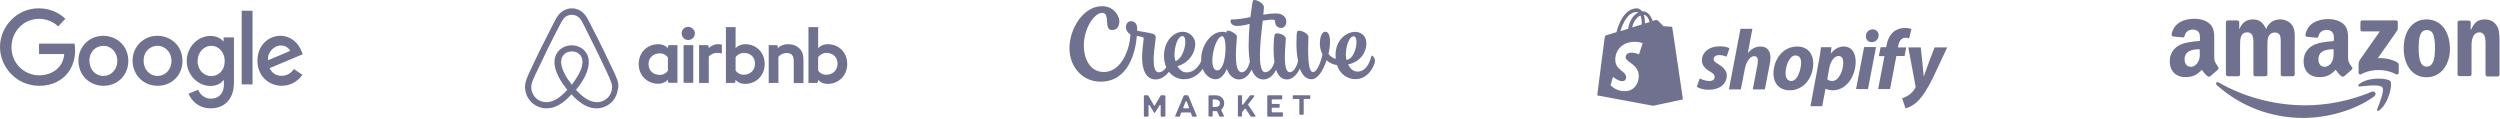 <svg width="900" height="43" viewBox="0 0 900 43" fill="none" xmlns="http://www.w3.org/2000/svg">
<path fill-rule="evenodd" clip-rule="evenodd" d="M14.057 15.686H26.811C26.811 15.686 27.037 16.6 27.037 18.2C27.037 25.8 21.596 30.886 14.171 30.886C5.725 30.886 0 23.972 0 16.886C0 9.629 6.065 2.943 13.944 3C20.122 3 23.523 6.772 23.523 6.772L20.916 9.515C20.916 9.515 18.422 6.772 14.114 6.772C8.559 6.772 4.138 11.229 4.138 17C4.138 22.886 8.786 27.114 14.114 27.114C18.252 27.114 22.673 24.772 23.126 19.457H14.057V15.686ZM37.184 12.886C31.969 12.886 28.228 17 28.228 21.8C28.228 26.714 31.855 30.886 37.297 30.886C42.228 30.886 46.196 27.172 46.196 21.914C46.139 15.972 41.491 12.886 37.184 12.886ZM37.24 16.486C39.791 16.486 42.228 18.6 42.228 21.914C42.228 25.229 39.848 27.343 37.24 27.343C34.406 27.343 32.196 25.057 32.196 21.857C32.139 18.772 34.349 16.486 37.24 16.486ZM47.727 21.8C47.727 17 51.468 12.886 56.682 12.886C60.99 12.886 65.638 15.972 65.695 21.914C65.695 27.172 61.727 30.886 56.796 30.886C51.354 30.886 47.727 26.714 47.727 21.8ZM61.727 21.914C61.727 18.6 59.29 16.486 56.739 16.486C53.848 16.486 51.638 18.772 51.694 21.857C51.694 25.057 53.905 27.343 56.739 27.343C59.346 27.343 61.727 25.229 61.727 21.914ZM75.784 12.943C70.966 12.943 67.225 17.172 67.225 21.914C67.225 27.286 71.59 30.943 75.671 30.943C78.222 30.943 79.525 29.971 80.602 28.771V30.543C80.602 33.629 78.732 35.514 75.898 35.514C73.177 35.514 71.816 33.457 71.306 32.314L67.849 33.743C69.039 36.314 71.476 39 75.841 39C80.602 39 84.23 35.971 84.23 29.629V13.457H80.489V15C79.469 13.743 77.881 12.943 75.784 12.943ZM76.124 16.486C78.448 16.486 80.886 18.543 80.886 21.972C80.886 25.514 78.505 27.4 76.068 27.4C73.517 27.4 71.136 25.286 71.136 22.029C71.193 18.486 73.63 16.486 76.124 16.486ZM92.675 21.857C92.675 16.486 96.473 12.886 101.008 12.886C104.522 12.886 107.186 15.286 108.376 18.029L109 19.515L97.04 24.543C97.777 25.914 98.911 27.286 101.405 27.286C103.615 27.286 104.976 26.086 105.769 24.829L108.887 26.943C107.526 28.771 105.146 30.886 101.405 30.886C96.927 30.886 92.675 27.514 92.675 21.857ZM104.465 18.314C103.899 17.229 102.765 16.372 101.121 16.372C98.57 16.372 96.076 19.057 96.53 21.686L104.465 18.314ZM90.918 30.372H87.007V3.857H90.918V30.372Z" fill="#6F718F"/>
<path fill-rule="evenodd" clip-rule="evenodd" d="M250.162 12.029C250.162 13.302 249.115 14.402 247.778 14.402C246.44 14.402 245.394 13.36 245.394 12.029C245.394 10.698 246.382 9.656 247.778 9.656C249.173 9.772 250.162 10.813 250.162 12.029ZM240.451 16.775C240.451 17.006 240.451 17.354 240.451 17.354C240.451 17.354 239.346 15.907 236.962 15.907C233.007 15.907 229.925 18.916 229.925 23.026C229.925 27.135 232.949 30.145 236.962 30.145C239.404 30.145 240.451 28.64 240.451 28.64V29.276C240.451 29.566 240.683 29.797 240.974 29.797H243.882V16.254C243.882 16.254 241.207 16.254 240.974 16.254C240.683 16.254 240.451 16.543 240.451 16.775ZM240.451 25.457C239.927 26.267 238.822 26.961 237.543 26.961C235.217 26.961 233.472 25.515 233.472 23.084C233.472 20.653 235.275 19.206 237.543 19.206C238.822 19.206 239.985 19.9 240.451 20.711V25.457ZM246.091 16.254H249.58V29.797H246.091V16.254ZM298.021 15.907C295.637 15.907 294.532 17.354 294.532 17.354V9.772H291.043V29.855C291.043 29.855 293.718 29.855 293.95 29.855C294.241 29.855 294.474 29.624 294.474 29.334V28.698C294.474 28.698 295.579 30.203 297.963 30.203C301.917 30.203 304.999 27.193 304.999 23.084C305.057 18.916 301.975 15.907 298.021 15.907ZM297.439 26.904C296.102 26.904 295.055 26.209 294.532 25.399V20.537C295.055 19.843 296.218 19.032 297.439 19.032C299.766 19.032 301.51 20.479 301.51 22.91C301.51 25.341 299.766 26.904 297.439 26.904ZM289.24 21.81V29.913H285.751V22.215C285.751 19.958 285.053 19.09 283.076 19.09C282.029 19.09 280.924 19.611 280.227 20.421V29.855H276.737V16.254H279.471C279.761 16.254 279.994 16.485 279.994 16.775V17.354C280.982 16.312 282.378 15.907 283.716 15.907C285.228 15.907 286.507 16.312 287.495 17.18C288.775 18.222 289.24 19.495 289.24 21.81ZM268.305 15.907C265.921 15.907 264.816 17.354 264.816 17.354V9.772H261.327V29.855C261.327 29.855 264.002 29.855 264.235 29.855C264.526 29.855 264.758 29.624 264.758 29.334V28.698C264.758 28.698 265.863 30.203 268.247 30.203C272.202 30.203 275.284 27.193 275.284 23.084C275.342 18.916 272.26 15.907 268.305 15.907ZM267.724 26.904C266.386 26.904 265.34 26.209 264.816 25.399V20.537C265.34 19.843 266.503 19.032 267.724 19.032C270.05 19.032 271.794 20.479 271.794 22.91C271.794 25.341 270.05 26.904 267.724 26.904ZM258.303 15.907C259.35 15.907 259.873 16.08 259.873 16.08V19.264C259.873 19.264 256.966 18.28 255.163 20.363V29.855H251.674V16.254C251.674 16.254 254.349 16.254 254.582 16.254C254.872 16.254 255.105 16.485 255.105 16.775V17.354C255.803 16.601 257.257 15.907 258.303 15.907ZM222.191 28.64C222.017 28.235 221.842 27.714 221.668 27.367C221.377 26.73 221.086 26.093 220.853 25.515L220.795 25.457C218.295 20.074 215.62 14.576 212.77 9.135L212.654 8.904C212.363 8.383 212.073 7.804 211.782 7.225C211.433 6.588 211.084 5.894 210.502 5.257C209.339 3.81 207.653 3 205.908 3C204.106 3 202.478 3.81 201.256 5.141C200.675 5.836 200.268 6.473 199.919 7.167C199.628 7.746 199.337 8.325 199.047 8.846L198.93 9.077C196.139 14.46 193.406 19.958 190.905 25.399L190.847 25.457C190.615 26.035 190.324 26.672 190.033 27.309C189.859 27.714 189.684 28.119 189.51 28.582C189.044 29.913 188.87 31.186 189.103 32.46C189.51 35.18 191.312 37.437 193.813 38.421C194.743 38.826 195.732 39 196.72 39C197.011 39 197.36 38.942 197.651 38.942C198.872 38.826 200.093 38.421 201.256 37.727C202.768 36.916 204.164 35.701 205.734 33.965C207.304 35.701 208.758 36.858 210.212 37.727C211.433 38.421 212.654 38.826 213.817 38.942C214.108 39 214.457 39 214.748 39C215.736 39 216.783 38.826 217.655 38.421C220.214 37.437 221.958 35.122 222.365 32.46C222.772 31.186 222.656 29.971 222.191 28.64ZM205.85 30.492C203.873 28.061 202.652 25.746 202.187 23.778C202.012 22.968 201.954 22.215 202.07 21.579C202.129 21 202.361 20.479 202.652 20.074C203.35 19.09 204.513 18.511 205.85 18.511C207.188 18.511 208.409 19.09 209.049 20.074C209.339 20.479 209.572 21 209.63 21.579C209.746 22.215 209.688 22.968 209.514 23.778C209.049 25.688 207.769 28.003 205.85 30.492ZM220.272 32.17C220.039 34.023 218.76 35.643 216.957 36.395C216.085 36.743 215.155 36.858 214.224 36.743C213.294 36.627 212.421 36.338 211.491 35.817C210.212 35.122 208.874 33.965 207.362 32.344C209.746 29.45 211.2 26.73 211.724 24.357C211.956 23.257 212.014 22.215 211.898 21.289C211.782 20.363 211.433 19.553 210.91 18.858C209.805 17.238 207.886 16.312 205.792 16.312C203.699 16.312 201.78 17.296 200.675 18.858C200.151 19.553 199.861 20.421 199.686 21.289C199.57 22.215 199.57 23.257 199.861 24.357C200.384 26.73 201.896 29.45 204.222 32.344C202.71 34.023 201.373 35.122 200.093 35.817C199.163 36.338 198.232 36.627 197.36 36.743C196.372 36.858 195.441 36.685 194.627 36.395C192.824 35.701 191.603 34.023 191.312 32.17C191.196 31.244 191.254 30.376 191.661 29.334C191.778 28.987 191.952 28.64 192.126 28.177C192.359 27.598 192.65 26.961 192.941 26.383L192.999 26.325C195.499 20.942 198.174 15.444 200.966 10.119L201.082 9.887C201.373 9.367 201.663 8.788 201.954 8.209C202.245 7.63 202.594 7.109 202.943 6.646C203.699 5.778 204.745 5.315 205.85 5.315C206.955 5.315 208.002 5.778 208.758 6.646C209.165 7.109 209.456 7.63 209.746 8.209C210.037 8.73 210.328 9.309 210.619 9.887L210.735 10.119C213.468 15.502 216.143 21 218.644 26.325V26.383C218.934 26.961 219.167 27.598 219.458 28.177C219.632 28.582 219.807 28.987 219.923 29.334C220.33 30.318 220.446 31.244 220.272 32.17Z" fill="#6F718F"/>
<path fill-rule="evenodd" clip-rule="evenodd" d="M493.659 20.347L493.659 20.348C493.356 21.485 492.214 25.772 488.681 25.772C487.104 25.772 486.003 24.61 485.343 23.195C490.258 22.107 491.908 18.261 491.908 15.648C491.908 12.601 489.708 11.476 487.837 11.476C484.793 11.476 480.796 14.306 480.796 19.785C480.796 20.293 480.832 20.764 480.869 21.2C479.805 20.873 478.888 20.329 478.265 19.386C479.182 15.322 479.035 11.439 477.128 11.439C476.064 11.439 475.148 12.818 475.148 15.866C475.148 17.063 475.478 18.406 476.101 19.603C475.698 21.454 474.377 25.953 472.654 25.953C470.618 25.953 470.899 17.633 471.01 14.356C471.027 13.854 471.04 13.471 471.04 13.254C471.04 11.911 467.776 10.532 467.079 11.222C466.786 11.512 466.712 13.326 466.712 15.648C466.712 17.571 466.859 19.821 467.299 21.925C467.079 23.05 466.089 25.989 464.292 25.989C461.995 25.989 462.537 18.869 462.799 15.429V15.429C462.855 14.694 462.898 14.128 462.898 13.834C462.898 12.637 459.781 11.512 459.01 12.238C458.717 12.528 458.497 14.669 458.497 17.971C458.497 19.349 458.57 20.801 458.79 22.18C458.497 23.631 457.323 25.989 455.453 25.989C452.458 25.989 453.755 14.62 454.563 7.538L454.573 7.448C455.049 7.376 455.561 7.303 456.074 7.231L456.076 7.23C456.181 7.219 456.287 7.207 456.395 7.195L456.397 7.194C457.644 7.051 459.01 6.895 459.01 7.63C459.01 9.48 460.257 10.061 461.174 10.061C462.201 10.061 463.081 9.262 463.081 7.738C463.081 6.251 461.761 4.836 459.451 4.836C457.91 4.836 456.333 5.017 454.793 5.271C454.822 4.95 454.852 4.65 454.879 4.372C454.954 3.611 455.013 3.011 455.013 2.586C455.013 1.026 451.749 -0.498 451.089 0.155C450.979 0.264 450.539 2.731 450.135 6.178C447.861 6.614 445.624 7.013 443.387 7.013C442.617 7.013 442.727 9.335 445.331 9.335C446.834 9.335 448.338 9.008 449.878 8.609C449.658 11.004 449.512 13.653 449.512 16.193C449.512 18.479 449.658 20.474 449.952 22.18C449.658 23.449 448.741 26.026 447.018 26.026C444.272 26.026 444.902 18.215 445.191 14.629C445.249 13.905 445.294 13.353 445.294 13.072C445.294 12.274 442.287 10.532 441.663 11.149C441.59 11.222 441.516 11.73 441.516 11.73C441.516 11.73 441.113 11.439 440.013 11.439C435.795 11.439 432.421 16.592 432.421 21.272C432.421 21.49 432.421 21.708 432.458 21.925C431.798 23.449 430.147 26.062 427.176 26.062C425.673 26.062 424.609 25.082 423.876 23.812C428.497 22.506 430.294 18.515 430.294 15.939C430.294 12.927 427.727 11.439 425.856 11.439C422.592 11.439 419.035 14.669 419.035 20.111C419.035 21.708 419.328 23.05 419.841 24.211C419.255 25.119 418.374 26.026 417.164 26.026C414.399 26.026 415.427 18.495 415.888 15.118L415.888 15.118C415.99 14.374 416.064 13.832 416.064 13.617C416.064 13.326 416.064 12.746 415.514 12.383C415.02 12.023 412.836 11.664 411.12 11.381L411.12 11.381L411.119 11.381C410.412 11.264 409.785 11.161 409.389 11.077V10.278C409.389 8.101 408.032 7.63 407.115 7.63C405.611 7.63 405.318 9.299 405.318 9.698C405.318 10.097 405.428 11.512 406.932 12.347C406.932 16.374 404.328 25.917 397.36 25.917C392.078 25.917 390.171 20.547 390.171 16.555C390.171 9.807 394.169 4.618 396.736 4.618C398.345 4.618 398.441 6.16 398.537 7.707C398.633 9.263 398.73 10.823 400.367 10.823C402.641 10.823 402.971 8.646 402.971 7.63C402.971 5.743 400.99 2.223 396.736 2.223C389.988 2.223 385 10.351 385 17.317C385 24.03 389.658 29.4 396.186 29.4C406.272 29.4 408.766 18.805 409.279 12.891C409.513 12.955 409.863 13.033 410.223 13.114L410.223 13.114C410.878 13.26 411.568 13.414 411.663 13.508C411.78 13.623 411.684 14.432 411.544 15.603C411.378 17.004 411.149 18.924 411.149 20.801C411.149 25.119 412.58 28.602 416.027 28.602C418.191 28.602 419.915 27.041 420.832 25.844C422.225 27.622 424.242 28.529 426.223 28.529C429.634 28.529 431.871 26.425 432.971 24.756C433.925 27.296 435.868 28.529 437.629 28.529C440.086 28.529 441.553 25.264 441.626 24.756C442.36 27.041 444.084 28.602 446.027 28.602C448.485 28.602 449.988 26.388 450.575 25.01C451.455 27.332 452.849 28.602 454.866 28.602C457.177 28.602 458.68 26.534 459.377 25.155C460.111 27.187 461.321 28.602 463.228 28.602C465.795 28.602 467.409 25.989 467.923 24.683C468.766 26.933 470.086 28.529 472.14 28.529C474.414 28.529 476.395 25.3 477.568 21.672C478.522 22.579 479.769 23.232 481.272 23.413C482.409 26.679 485.087 28.493 487.911 28.493C492.825 28.493 494.732 23.486 494.952 22.325C495.246 21.127 494.109 19.712 493.742 20.075C493.728 20.088 493.702 20.186 493.659 20.347ZM425.709 13C427.763 13 426.553 20.764 423.179 22.034C422.922 21.2 422.812 20.402 422.812 19.785C422.775 17.172 423.839 13 425.709 13ZM438.216 25.336C434.622 25.336 437.152 13.036 440.013 13.036C441.92 13.036 441.626 25.336 438.216 25.336ZM487.36 13.072C489.341 13.072 488.204 21.091 484.756 21.599C484.573 20.946 484.5 20.293 484.5 19.785C484.5 17.172 485.49 13.072 487.36 13.072ZM419.216 34.3H418.022C417.948 34.3 417.873 34.338 417.836 34.413L415.71 37.999C415.598 38.112 415.524 38.112 415.449 37.999L413.398 34.413C413.361 34.338 413.286 34.3 413.212 34.3H412.056C411.907 34.3 411.795 34.413 411.795 34.564V41.736C411.795 41.887 411.907 42 412.056 42H413.212C413.361 42 413.473 41.887 413.473 41.736V38.037C413.473 37.81 413.697 37.697 413.846 37.886L415.449 40.528C415.561 40.679 415.748 40.679 415.822 40.528L417.463 37.886C417.612 37.697 417.836 37.81 417.836 38.037V41.736C417.836 41.887 417.948 42 418.097 42H419.29C419.439 42 419.551 41.887 419.551 41.736V34.564C419.477 34.413 419.365 34.3 419.216 34.3ZM427.589 34.3C427.697 34.3 427.77 34.376 427.806 34.452L430.811 41.659C430.883 41.81 430.774 42 430.593 42H429.399C429.29 42 429.218 41.924 429.182 41.848L428.711 40.635C428.675 40.559 428.602 40.483 428.494 40.483H425.417C425.308 40.483 425.236 40.559 425.199 40.635L424.765 41.848C424.729 41.924 424.656 42 424.548 42H423.317C423.136 42 423.027 41.81 423.1 41.659L426.141 34.452C426.177 34.376 426.249 34.3 426.358 34.3H427.589ZM426.213 39.004H427.77C427.914 39.004 428.059 38.814 428.023 38.662L427.227 36.576C427.154 36.386 426.865 36.386 426.792 36.576L425.996 38.662C425.923 38.814 426.032 39.004 426.213 39.004ZM449.38 37.508C449.309 37.584 449.309 37.735 449.38 37.81L451.945 41.623C452.051 41.773 451.945 42 451.766 42H450.413C450.342 42 450.271 41.962 450.235 41.887L448.454 39.169C448.383 39.056 448.205 39.056 448.098 39.169L447.172 40.339C447.172 40.358 447.163 40.386 447.155 40.415C447.146 40.443 447.137 40.471 447.137 40.49V41.736C447.137 41.849 447.066 41.962 446.923 41.962H445.855C445.748 41.962 445.641 41.887 445.641 41.736V34.526C445.641 34.413 445.712 34.3 445.855 34.3H446.923C447.03 34.3 447.137 34.376 447.137 34.526V37.471C447.137 37.697 447.386 37.81 447.529 37.622L449.986 34.376C450.021 34.338 450.093 34.3 450.164 34.3H451.375C451.553 34.3 451.66 34.526 451.553 34.678L449.38 37.508ZM461.597 40.445H458.084C457.938 40.445 457.828 40.331 457.828 40.179V39.041C457.828 38.89 457.938 38.776 458.084 38.776H460.426C460.573 38.776 460.682 38.662 460.682 38.51V37.676C460.682 37.524 460.573 37.41 460.426 37.41H458.084C457.938 37.41 457.828 37.297 457.828 37.145V36.045C457.828 35.893 457.938 35.779 458.084 35.779H461.341C461.487 35.779 461.597 35.666 461.597 35.514V34.566C461.597 34.414 461.487 34.3 461.341 34.3H456.474C456.328 34.3 456.218 34.414 456.218 34.566V41.734C456.218 41.886 456.328 42 456.474 42H461.597C461.744 42 461.853 41.886 461.853 41.734V40.786C461.89 40.559 461.744 40.445 461.597 40.445ZM465.604 34.3H471.561C471.671 34.3 471.78 34.404 471.707 34.509V35.414C471.707 35.519 471.634 35.623 471.488 35.623H469.551C469.441 35.623 469.332 35.693 469.332 35.832V41.091C469.332 41.196 469.259 41.3 469.112 41.3H467.979C467.87 41.3 467.76 41.23 467.76 41.091V35.832C467.76 35.728 467.687 35.623 467.541 35.623H465.604C465.494 35.623 465.385 35.554 465.385 35.414V34.509C465.385 34.404 465.458 34.3 465.604 34.3ZM437.502 34.3C439.521 34.3 440.705 35.508 440.705 37.169C440.705 38.188 440.287 38.867 439.73 39.358C439.66 39.433 439.626 39.547 439.66 39.66L440.601 41.66C440.67 41.811 440.566 42 440.392 42H439.173C439.069 42 438.999 41.925 438.964 41.849L438.163 40.113C438.107 39.99 438.05 39.992 437.9 39.997C437.865 39.998 437.826 40 437.78 40H437.641H436.805C436.596 40 436.561 40.037 436.561 40.226V41.736C436.561 41.849 436.492 41.962 436.352 41.962H435.273C435.169 41.962 435.064 41.887 435.064 41.736V34.564C435.064 34.451 435.134 34.338 435.273 34.338C436.039 34.3 436.77 34.3 437.502 34.3ZM437.327 38.536C437.42 38.532 437.513 38.528 437.606 38.528C438.686 38.452 439.173 37.886 439.173 37.169C439.173 36.3 438.477 35.848 437.571 35.81C437.258 35.772 437.014 35.772 436.77 35.772C436.666 35.772 436.561 35.848 436.561 35.999V38.301C436.561 38.414 436.631 38.528 436.77 38.528C436.956 38.553 437.142 38.544 437.327 38.536Z" fill="#6F718F"/>
<path fill-rule="evenodd" clip-rule="evenodd" d="M605.869 35.785L605.867 35.773C605.776 35.156 602.08 10.059 602.018 9.872C602.018 9.683 601.829 9.62 601.702 9.62C601.608 9.62 600.057 9.514 599.288 9.46L598.862 9.431L596.779 7.35C596.765 7.337 596.751 7.325 596.735 7.314C596.667 7.266 596.567 7.225 596.467 7.224C596.334 7.207 596.197 7.215 596.103 7.221L596.103 7.221L596.067 7.223L596.04 7.224C596.033 7.224 596.027 7.224 596.021 7.224C596.021 7.224 595.579 7.35 594.948 7.539C594.317 5.711 593.243 4.072 591.287 4.072H591.16C590.592 3.378 589.898 3 589.33 3C584.785 3 582.638 8.674 581.944 11.574C580.176 12.142 578.914 12.52 578.788 12.52L578.724 12.541C577.838 12.836 577.775 12.857 577.651 13.781C577.525 14.412 575 34.334 575 34.334L594.952 38.043L594.948 38.117L605.869 35.785ZM592.833 8.235L592.833 8.235C592.621 8.293 592.4 8.353 592.17 8.422V8.044C592.17 6.909 591.981 6.026 591.728 5.333C592.802 5.396 593.496 6.594 593.875 7.918C593.553 8.038 593.206 8.133 592.834 8.235L592.834 8.235L592.833 8.235ZM591.034 8.611C591.034 7.287 590.845 6.278 590.592 5.585C589.456 6.026 588.193 7.287 587.562 9.872C588.762 9.494 589.961 9.116 591.034 8.8V8.611ZM589.203 4.324C589.393 4.324 589.582 4.387 589.772 4.513C588.32 5.207 586.741 6.909 586.11 10.377C585.371 10.623 584.632 10.83 583.923 11.029L583.923 11.029C583.724 11.085 583.527 11.141 583.333 11.196C584.153 8.548 585.984 4.324 589.203 4.324ZM591.35 15.61L590.024 19.581C590.024 19.581 588.825 18.951 587.436 18.951C585.353 18.951 585.226 20.275 585.226 20.59C585.226 21.316 585.972 21.863 586.871 22.522C588.238 23.525 589.961 24.788 589.961 27.336C589.961 30.678 587.815 32.821 584.974 32.821C581.565 32.821 579.798 30.678 579.798 30.678L580.681 27.651C580.681 27.651 582.512 29.228 584.027 29.228C585.037 29.228 585.416 28.471 585.416 27.841C585.416 26.789 584.661 26.186 583.815 25.511C582.733 24.648 581.502 23.665 581.502 21.473C581.502 18.194 583.838 15.042 588.635 15.042C590.466 15.042 591.35 15.61 591.35 15.61ZM683.262 17.06H686.228L685.66 20.149H682.693L680.421 32.065H676.128L678.401 20.212H676.381L677.012 16.997H679.032L679.158 16.303C679.474 14.538 680.168 12.772 681.62 11.511C682.757 10.503 684.272 10.061 685.787 10.061C687.365 10.061 688.122 10.44 688.122 10.44L687.302 13.781C687.302 13.781 686.67 13.592 685.913 13.592C684.524 13.592 683.64 14.916 683.388 16.366L683.262 17.06ZM633.834 16.744C631.94 16.744 630.488 17.627 629.289 19.014H629.225L630.867 10.377H626.574L622.408 32.191H626.7L628.152 24.751C628.72 21.914 630.172 20.212 631.498 20.212C632.445 20.212 632.824 20.842 632.824 21.788C632.824 22.355 632.761 23.112 632.634 23.68L630.993 32.191H635.349L637.053 23.364C637.242 22.419 637.369 21.347 637.369 20.59C637.306 18.194 636.043 16.744 633.834 16.744ZM618.557 23.049C617.484 22.482 616.916 21.977 616.916 21.284C616.916 20.401 617.673 19.834 618.936 19.834C620.325 19.834 621.587 20.401 621.587 20.401L622.597 17.375C622.597 17.375 621.713 16.681 618.999 16.681C615.275 16.681 612.686 18.825 612.686 21.788C612.686 23.49 613.886 24.814 615.527 25.697C616.853 26.454 617.295 26.958 617.295 27.715C617.295 28.534 616.663 29.165 615.401 29.165C613.57 29.165 611.929 28.219 611.929 28.219L610.856 31.245C610.856 31.245 612.434 32.317 615.085 32.317C618.936 32.317 621.65 30.426 621.65 27.021C621.587 25.319 620.198 24.058 618.557 23.049ZM638.442 26.517C638.442 21.41 641.851 16.744 646.964 16.744C650.941 16.744 652.772 19.581 652.772 22.734C652.772 27.967 649.363 32.506 644.313 32.506C640.462 32.506 638.442 29.858 638.442 26.517ZM644.881 29.165C643.429 29.165 642.798 27.904 642.798 26.391C642.798 23.932 644.06 19.96 646.396 19.96C647.911 19.96 648.416 21.284 648.416 22.545C648.353 25.13 647.09 29.165 644.881 29.165ZM659.147 19.266C659.147 19.266 660.789 16.744 663.692 16.744C666.786 16.744 668.048 19.266 668.048 22.166C668.048 27.399 664.766 32.506 659.779 32.506C658.137 32.506 657.254 31.939 657.254 31.939H657.19L655.991 38.243H651.762L654.665 22.671C655.044 20.905 655.36 18.573 655.549 16.997H659.337L659.084 19.266H659.147ZM659.589 29.165C658.453 29.165 657.822 28.534 657.822 28.534L658.516 24.562C659.021 21.914 660.41 20.149 661.862 20.149C663.187 20.149 663.566 21.347 663.566 22.482C663.629 25.319 661.988 29.165 659.589 29.165ZM671.709 13.024C671.709 11.637 672.783 10.566 674.171 10.566C675.434 10.566 676.318 11.511 676.318 12.709C676.255 14.286 675.118 15.168 673.793 15.168H673.729C672.53 15.168 671.709 14.286 671.709 13.024ZM668.174 32.065H672.467L675.371 16.933H671.078L668.174 32.065ZM696.455 17.06C696.455 17.06 693.804 23.806 692.604 27.462H692.541C692.478 26.265 691.468 17.06 691.468 17.06H686.986L689.574 30.93C689.637 31.245 689.574 31.434 689.511 31.623C689.006 32.569 688.185 33.515 687.175 34.208C686.355 34.776 685.471 35.154 684.777 35.406L685.976 39C686.86 38.811 688.627 38.117 690.142 36.667C692.099 34.839 693.867 32.002 695.761 28.219L701 17.06H696.455Z" fill="#6F718F"/>
<path fill-rule="evenodd" clip-rule="evenodd" d="M798.212 23.602L798.212 23.602C797.649 22.824 797.12 22.094 797.12 20.619V14.894C797.12 14.691 797.122 14.489 797.123 14.289C797.136 12.111 797.149 10.147 795.52 8.58C794.098 7.222 791.786 6.75 790.008 6.75C786.512 6.75 782.6 8.048 781.771 12.357C781.711 12.829 782.008 13.065 782.304 13.124L785.86 13.478C786.215 13.478 786.453 13.124 786.512 12.829C786.808 11.353 788.053 10.645 789.475 10.645C790.246 10.645 791.075 10.94 791.549 11.589C792.002 12.24 791.985 13.06 791.97 13.834C791.967 13.973 791.964 14.11 791.964 14.245V14.717C791.672 14.749 791.368 14.781 791.055 14.813H791.055C789.083 15.015 786.777 15.252 785.089 16.016C782.778 17.019 781.119 19.025 781.119 22.035C781.119 25.812 783.549 27.76 786.63 27.76C789.238 27.76 790.66 27.17 792.675 25.104C792.759 25.225 792.835 25.338 792.908 25.445C793.404 26.178 793.724 26.649 794.809 27.524C795.105 27.642 795.461 27.642 795.698 27.465C796.409 26.816 797.772 25.635 798.483 25.045C798.78 24.75 798.72 24.337 798.483 23.983C798.393 23.852 798.302 23.727 798.212 23.602ZM791.253 22.389C790.66 23.393 789.771 24.042 788.705 24.042C787.282 24.042 786.453 22.98 786.453 21.386C786.453 18.258 789.238 17.727 791.905 17.727V18.494L791.907 18.544C791.965 19.938 792.014 21.106 791.253 22.389ZM839.178 14.872L839.181 14.872L839.184 14.871C839.495 14.839 839.797 14.808 840.088 14.776L840.206 14.363L840.206 14.262L840.207 14.121C840.212 13.299 840.217 12.405 839.732 11.707C839.258 11.058 838.428 10.763 837.658 10.763C836.235 10.763 834.991 11.471 834.695 12.947C834.635 13.242 834.398 13.596 834.043 13.596L830.487 13.242C830.19 13.183 829.894 12.947 829.953 12.475C830.783 8.166 834.695 6.868 838.191 6.868C839.969 6.868 842.281 7.34 843.703 8.698C845.331 10.265 845.319 12.229 845.306 14.407L845.306 14.409C845.304 14.608 845.303 14.809 845.303 15.012V20.737C845.303 22.212 845.832 22.942 846.395 23.72L846.395 23.721C846.485 23.845 846.576 23.971 846.666 24.101C846.903 24.396 846.963 24.809 846.666 25.045C845.955 25.635 844.592 26.816 843.881 27.465C843.644 27.642 843.288 27.642 842.992 27.524C841.906 26.649 841.587 26.178 841.091 25.445C841.018 25.338 840.942 25.225 840.858 25.104C838.843 27.17 837.421 27.76 834.813 27.76C831.731 27.76 829.301 25.812 829.301 22.035C829.301 19.084 830.902 17.078 833.213 16.075C834.901 15.311 837.207 15.074 839.178 14.872ZM836.887 24.042C837.895 24.042 838.843 23.393 839.436 22.389C840.096 21.185 840.092 20.082 840.088 18.797C840.088 18.698 840.088 18.596 840.088 18.494V17.727C837.421 17.727 834.635 18.258 834.635 21.386C834.635 22.98 835.465 24.042 836.887 24.042ZM805.714 27.465H802.039C801.684 27.406 801.387 27.17 801.328 26.816V7.989C801.328 7.635 801.624 7.34 802.039 7.34H805.477C805.832 7.399 806.129 7.635 806.129 7.989V10.468H806.188C807.136 8.107 808.796 6.986 811.048 6.986C813.3 6.986 814.781 8.107 815.789 10.468C816.678 8.107 818.693 6.986 820.886 6.986C822.427 6.986 824.145 7.635 825.153 9.052C826.171 10.42 826.14 12.31 826.111 14.088V14.088V14.088V14.088V14.088C826.106 14.38 826.101 14.67 826.101 14.953V26.816C826.101 27.17 825.805 27.465 825.39 27.465H821.715C821.36 27.465 821.064 27.17 821.064 26.816V16.842C821.064 16.697 821.065 16.517 821.067 16.316C821.077 15.369 821.092 13.934 820.945 13.301C820.708 12.062 819.878 11.707 818.811 11.707C817.922 11.707 816.974 12.297 816.619 13.242C816.248 14.085 816.256 15.447 816.262 16.485C816.262 16.609 816.263 16.728 816.263 16.842V26.816C816.263 27.17 815.967 27.465 815.552 27.465H811.877C811.522 27.465 811.225 27.17 811.225 26.816V16.842C811.225 16.62 811.229 16.388 811.233 16.15V16.15V16.149V16.149V16.149C811.267 14.109 811.309 11.648 808.973 11.648C806.414 11.648 806.42 14.42 806.425 16.574C806.425 16.664 806.425 16.754 806.425 16.842V26.816C806.425 27.17 806.129 27.465 805.714 27.465ZM862.905 22.389C860.771 21.209 858.341 20.855 856.03 20.914L862.312 12.002C862.905 11.176 863.201 10.704 863.201 10.291V7.989C863.201 7.576 862.905 7.34 862.49 7.34H850.4C850.044 7.34 849.748 7.635 849.748 7.989V10.645C849.748 11.058 850.044 11.294 850.459 11.294H856.741L849.511 21.622C849.096 22.271 849.096 23.038 849.096 23.452V26.166C849.096 26.579 849.511 26.993 849.926 26.756C854.015 24.573 858.934 24.809 862.668 26.756C863.142 26.993 863.557 26.52 863.557 26.166V23.275C863.498 23.038 863.379 22.625 862.905 22.389ZM849.57 31.124C848.859 31.183 848.8 30.593 849.392 30.18C853.304 27.406 859.823 28.232 860.534 29.235C861.305 30.12 860.297 36.612 856.623 39.681C856.089 40.153 855.556 39.917 855.793 39.268L855.836 39.162C856.686 37.047 858.504 32.521 857.63 31.419C856.776 30.341 852.147 30.844 849.84 31.095H849.84L849.57 31.124ZM829.953 37.911C837.599 37.911 846.014 36.317 853.719 33.071C854.904 32.54 855.852 33.779 854.667 34.724C847.792 39.74 837.776 42.455 829.183 42.455C817.152 42.455 806.306 38.029 798.069 30.652C797.417 30.061 798.009 29.235 798.78 29.707C807.67 34.842 818.634 37.911 829.953 37.911ZM865.335 17.373C865.335 11.53 868.239 6.986 873.573 6.986C879.025 6.986 881.929 11.648 881.988 17.55C881.988 23.275 878.729 27.819 873.573 27.819C868.239 27.819 865.335 23.157 865.335 17.373ZM870.728 16.918C870.727 19.271 870.724 23.983 873.573 23.983C876.417 23.983 876.536 20.029 876.595 17.609C876.595 16.075 876.536 14.127 876.062 12.652C875.647 11.353 874.817 10.822 873.632 10.822C870.906 10.822 870.728 14.481 870.728 16.783L870.728 16.918ZM889.574 10.763C890.582 8.225 892.004 6.986 894.553 6.986C896.153 6.986 897.753 7.576 898.879 9.288C899.827 10.763 899.827 13.301 899.827 15.13V26.934C899.768 27.288 899.472 27.524 899.116 27.524H895.442C895.086 27.524 894.849 27.229 894.79 26.934V16.724C894.79 16.566 894.791 16.402 894.793 16.234C894.81 14.215 894.831 11.648 892.478 11.648C891.589 11.648 890.76 12.239 890.345 13.124C889.811 14.245 889.752 15.425 889.752 16.665V26.756C889.752 27.111 889.456 27.406 889.041 27.406H885.367C885.011 27.406 884.715 27.111 884.715 26.756V7.989C884.774 7.694 885.07 7.399 885.426 7.399H888.804C889.1 7.399 889.397 7.635 889.456 7.93V10.763H889.574Z" fill="#6F718F"/>
</svg>

